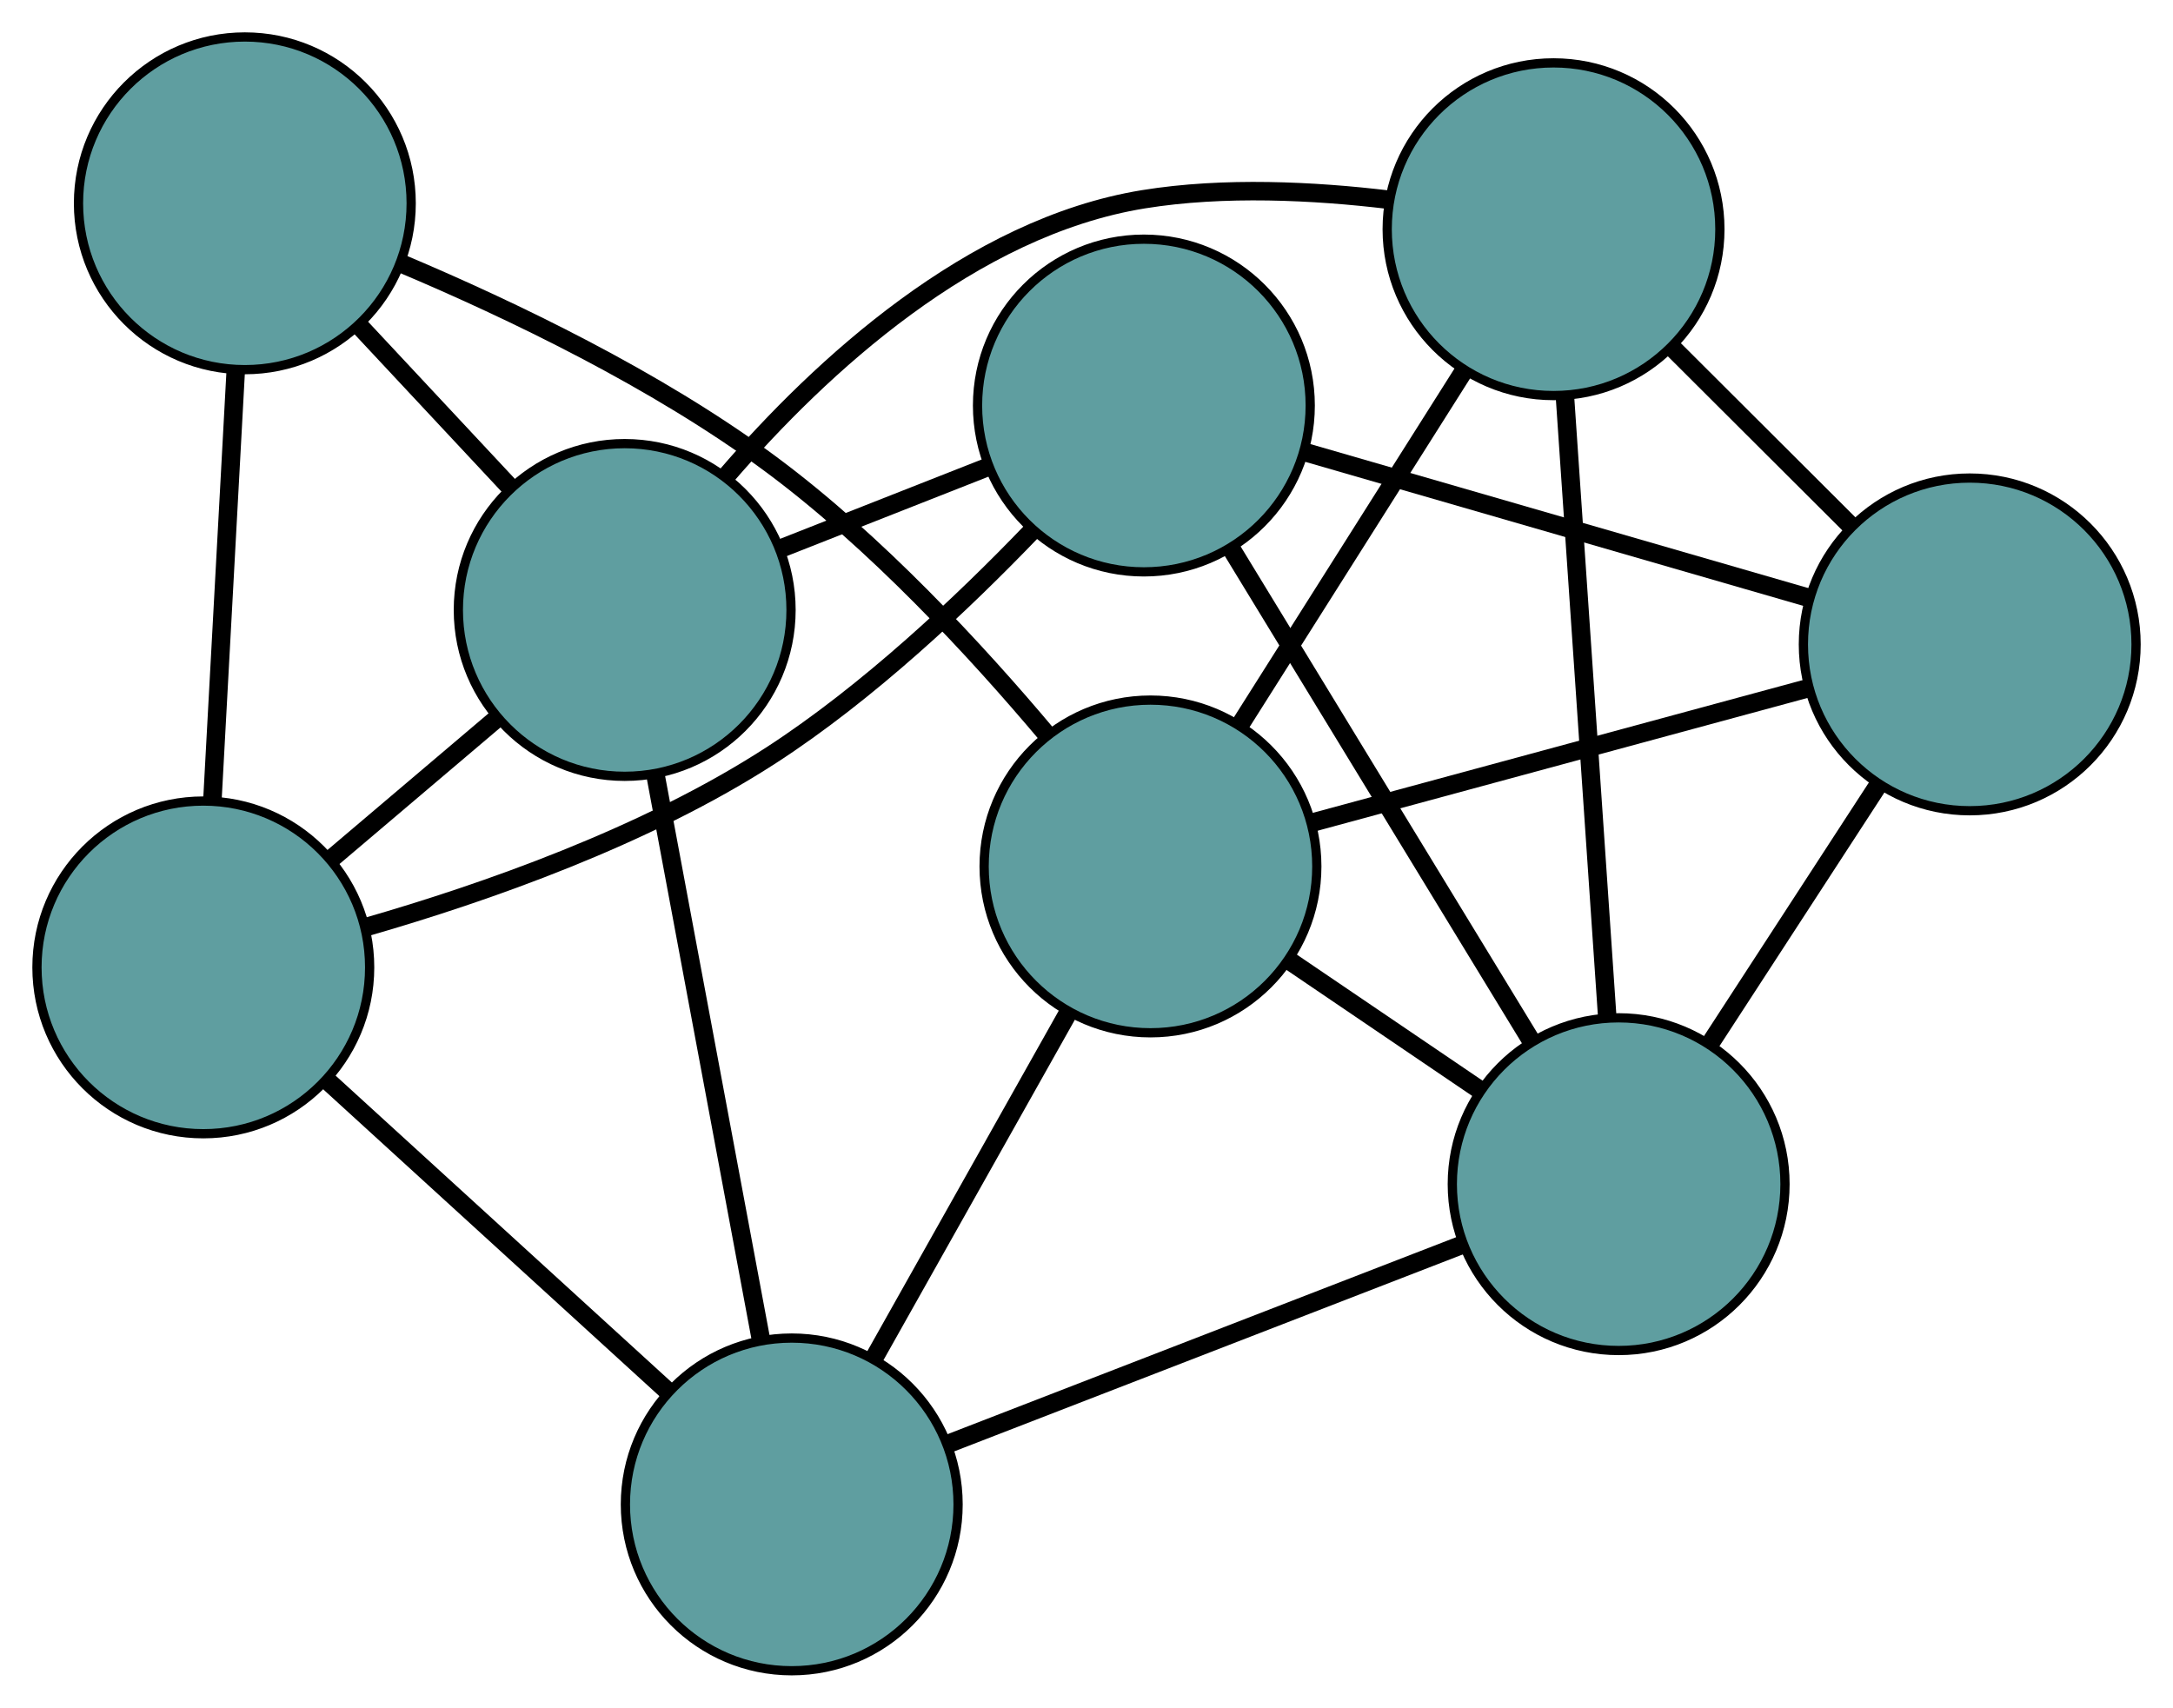 <?xml version="1.0" encoding="UTF-8" standalone="no"?>
<!DOCTYPE svg PUBLIC "-//W3C//DTD SVG 1.1//EN"
 "http://www.w3.org/Graphics/SVG/1.1/DTD/svg11.dtd">
<!-- Generated by graphviz version 2.36.0 (20140111.2315)
 -->
<!-- Title: G Pages: 1 -->
<svg width="100%" height="100%"
 viewBox="0.00 0.00 235.14 184.79" xmlns="http://www.w3.org/2000/svg" xmlns:xlink="http://www.w3.org/1999/xlink">
<g id="graph0" class="graph" transform="scale(1 1) rotate(0) translate(4 180.79)">
<title>G</title>
<!-- 0 -->
<g id="node1" class="node"><title>0</title>
<ellipse fill="cadetblue" stroke="black" cx="119.779" cy="-136.909" rx="18" ry="18"/>
</g>
<!-- 4 -->
<g id="node5" class="node"><title>4</title>
<ellipse fill="cadetblue" stroke="black" cx="209.144" cy="-111.061" rx="18" ry="18"/>
</g>
<!-- 0&#45;&#45;4 -->
<g id="edge1" class="edge"><title>0&#45;&#45;4</title>
<path fill="none" stroke="black" stroke-width="2" d="M137.434,-131.802C153.203,-127.241 176.165,-120.6 191.829,-116.069"/>
</g>
<!-- 5 -->
<g id="node6" class="node"><title>5</title>
<ellipse fill="cadetblue" stroke="black" cx="18" cy="-76.11" rx="18" ry="18"/>
</g>
<!-- 0&#45;&#45;5 -->
<g id="edge2" class="edge"><title>0&#45;&#45;5</title>
<path fill="none" stroke="black" stroke-width="2" d="M107.696,-123.363C100.155,-115.506 89.916,-105.852 79.44,-99.063 65.871,-90.27 48.451,-84.169 35.628,-80.48"/>
</g>
<!-- 7 -->
<g id="node8" class="node"><title>7</title>
<ellipse fill="cadetblue" stroke="black" cx="63.598" cy="-114.786" rx="18" ry="18"/>
</g>
<!-- 0&#45;&#45;7 -->
<g id="edge3" class="edge"><title>0&#45;&#45;7</title>
<path fill="none" stroke="black" stroke-width="2" d="M102.923,-130.271C95.812,-127.471 87.552,-124.218 80.442,-121.419"/>
</g>
<!-- 8 -->
<g id="node9" class="node"><title>8</title>
<ellipse fill="cadetblue" stroke="black" cx="171.154" cy="-52.653" rx="18" ry="18"/>
</g>
<!-- 0&#45;&#45;8 -->
<g id="edge4" class="edge"><title>0&#45;&#45;8</title>
<path fill="none" stroke="black" stroke-width="2" d="M129.202,-121.455C138.414,-106.348 152.366,-83.466 161.617,-68.294"/>
</g>
<!-- 1 -->
<g id="node2" class="node"><title>1</title>
<ellipse fill="cadetblue" stroke="black" cx="164.108" cy="-155.986" rx="18" ry="18"/>
</g>
<!-- 1&#45;&#45;4 -->
<g id="edge5" class="edge"><title>1&#45;&#45;4</title>
<path fill="none" stroke="black" stroke-width="2" d="M176.893,-143.233C182.926,-137.214 190.113,-130.044 196.17,-124.002"/>
</g>
<!-- 6 -->
<g id="node7" class="node"><title>6</title>
<ellipse fill="cadetblue" stroke="black" cx="120.492" cy="-87.034" rx="18" ry="18"/>
</g>
<!-- 1&#45;&#45;6 -->
<g id="edge6" class="edge"><title>1&#45;&#45;6</title>
<path fill="none" stroke="black" stroke-width="2" d="M154.428,-140.684C147.2,-129.257 137.366,-113.71 130.145,-102.294"/>
</g>
<!-- 1&#45;&#45;7 -->
<g id="edge7" class="edge"><title>1&#45;&#45;7</title>
<path fill="none" stroke="black" stroke-width="2" d="M146.323,-159.172C138.183,-160.148 128.436,-160.637 119.746,-159.229 101.092,-156.207 84.796,-141.106 74.633,-129.335"/>
</g>
<!-- 1&#45;&#45;8 -->
<g id="edge8" class="edge"><title>1&#45;&#45;8</title>
<path fill="none" stroke="black" stroke-width="2" d="M165.335,-137.987C166.62,-119.136 168.628,-89.696 169.917,-70.793"/>
</g>
<!-- 2 -->
<g id="node3" class="node"><title>2</title>
<ellipse fill="cadetblue" stroke="black" cx="81.674" cy="-18" rx="18" ry="18"/>
</g>
<!-- 2&#45;&#45;5 -->
<g id="edge9" class="edge"><title>2&#45;&#45;5</title>
<path fill="none" stroke="black" stroke-width="2" d="M68.171,-30.324C57.365,-40.185 42.285,-53.947 31.484,-63.804"/>
</g>
<!-- 2&#45;&#45;6 -->
<g id="edge10" class="edge"><title>2&#45;&#45;6</title>
<path fill="none" stroke="black" stroke-width="2" d="M90.677,-34.011C96.948,-45.164 105.277,-59.976 111.538,-71.11"/>
</g>
<!-- 2&#45;&#45;7 -->
<g id="edge11" class="edge"><title>2&#45;&#45;7</title>
<path fill="none" stroke="black" stroke-width="2" d="M78.359,-35.752C75.118,-53.106 70.208,-79.391 66.954,-96.819"/>
</g>
<!-- 2&#45;&#45;8 -->
<g id="edge12" class="edge"><title>2&#45;&#45;8</title>
<path fill="none" stroke="black" stroke-width="2" d="M98.505,-24.518C114.401,-30.674 138.124,-39.861 154.095,-46.047"/>
</g>
<!-- 3 -->
<g id="node4" class="node"><title>3</title>
<ellipse fill="cadetblue" stroke="black" cx="22.494" cy="-158.79" rx="18" ry="18"/>
</g>
<!-- 3&#45;&#45;5 -->
<g id="edge13" class="edge"><title>3&#45;&#45;5</title>
<path fill="none" stroke="black" stroke-width="2" d="M21.497,-140.441C20.747,-126.644 19.724,-107.838 18.979,-94.124"/>
</g>
<!-- 3&#45;&#45;6 -->
<g id="edge14" class="edge"><title>3&#45;&#45;6</title>
<path fill="none" stroke="black" stroke-width="2" d="M39.544,-152.225C51.322,-147.252 67.018,-139.732 79.321,-130.628 90.702,-122.207 101.61,-110.43 109.336,-101.239"/>
</g>
<!-- 3&#45;&#45;7 -->
<g id="edge15" class="edge"><title>3&#45;&#45;7</title>
<path fill="none" stroke="black" stroke-width="2" d="M35.05,-145.349C40.149,-139.889 46.027,-133.597 51.119,-128.146"/>
</g>
<!-- 4&#45;&#45;6 -->
<g id="edge16" class="edge"><title>4&#45;&#45;6</title>
<path fill="none" stroke="black" stroke-width="2" d="M191.629,-106.314C176.087,-102.102 153.501,-95.981 137.971,-91.771"/>
</g>
<!-- 4&#45;&#45;8 -->
<g id="edge17" class="edge"><title>4&#45;&#45;8</title>
<path fill="none" stroke="black" stroke-width="2" d="M199.162,-95.715C193.623,-87.198 186.751,-76.633 181.201,-68.099"/>
</g>
<!-- 5&#45;&#45;7 -->
<g id="edge18" class="edge"><title>5&#45;&#45;7</title>
<path fill="none" stroke="black" stroke-width="2" d="M31.929,-87.924C37.586,-92.723 44.106,-98.253 49.755,-103.044"/>
</g>
<!-- 6&#45;&#45;8 -->
<g id="edge19" class="edge"><title>6&#45;&#45;8</title>
<path fill="none" stroke="black" stroke-width="2" d="M135.418,-76.905C141.956,-72.468 149.614,-67.271 156.16,-62.829"/>
</g>
</g>
</svg>

